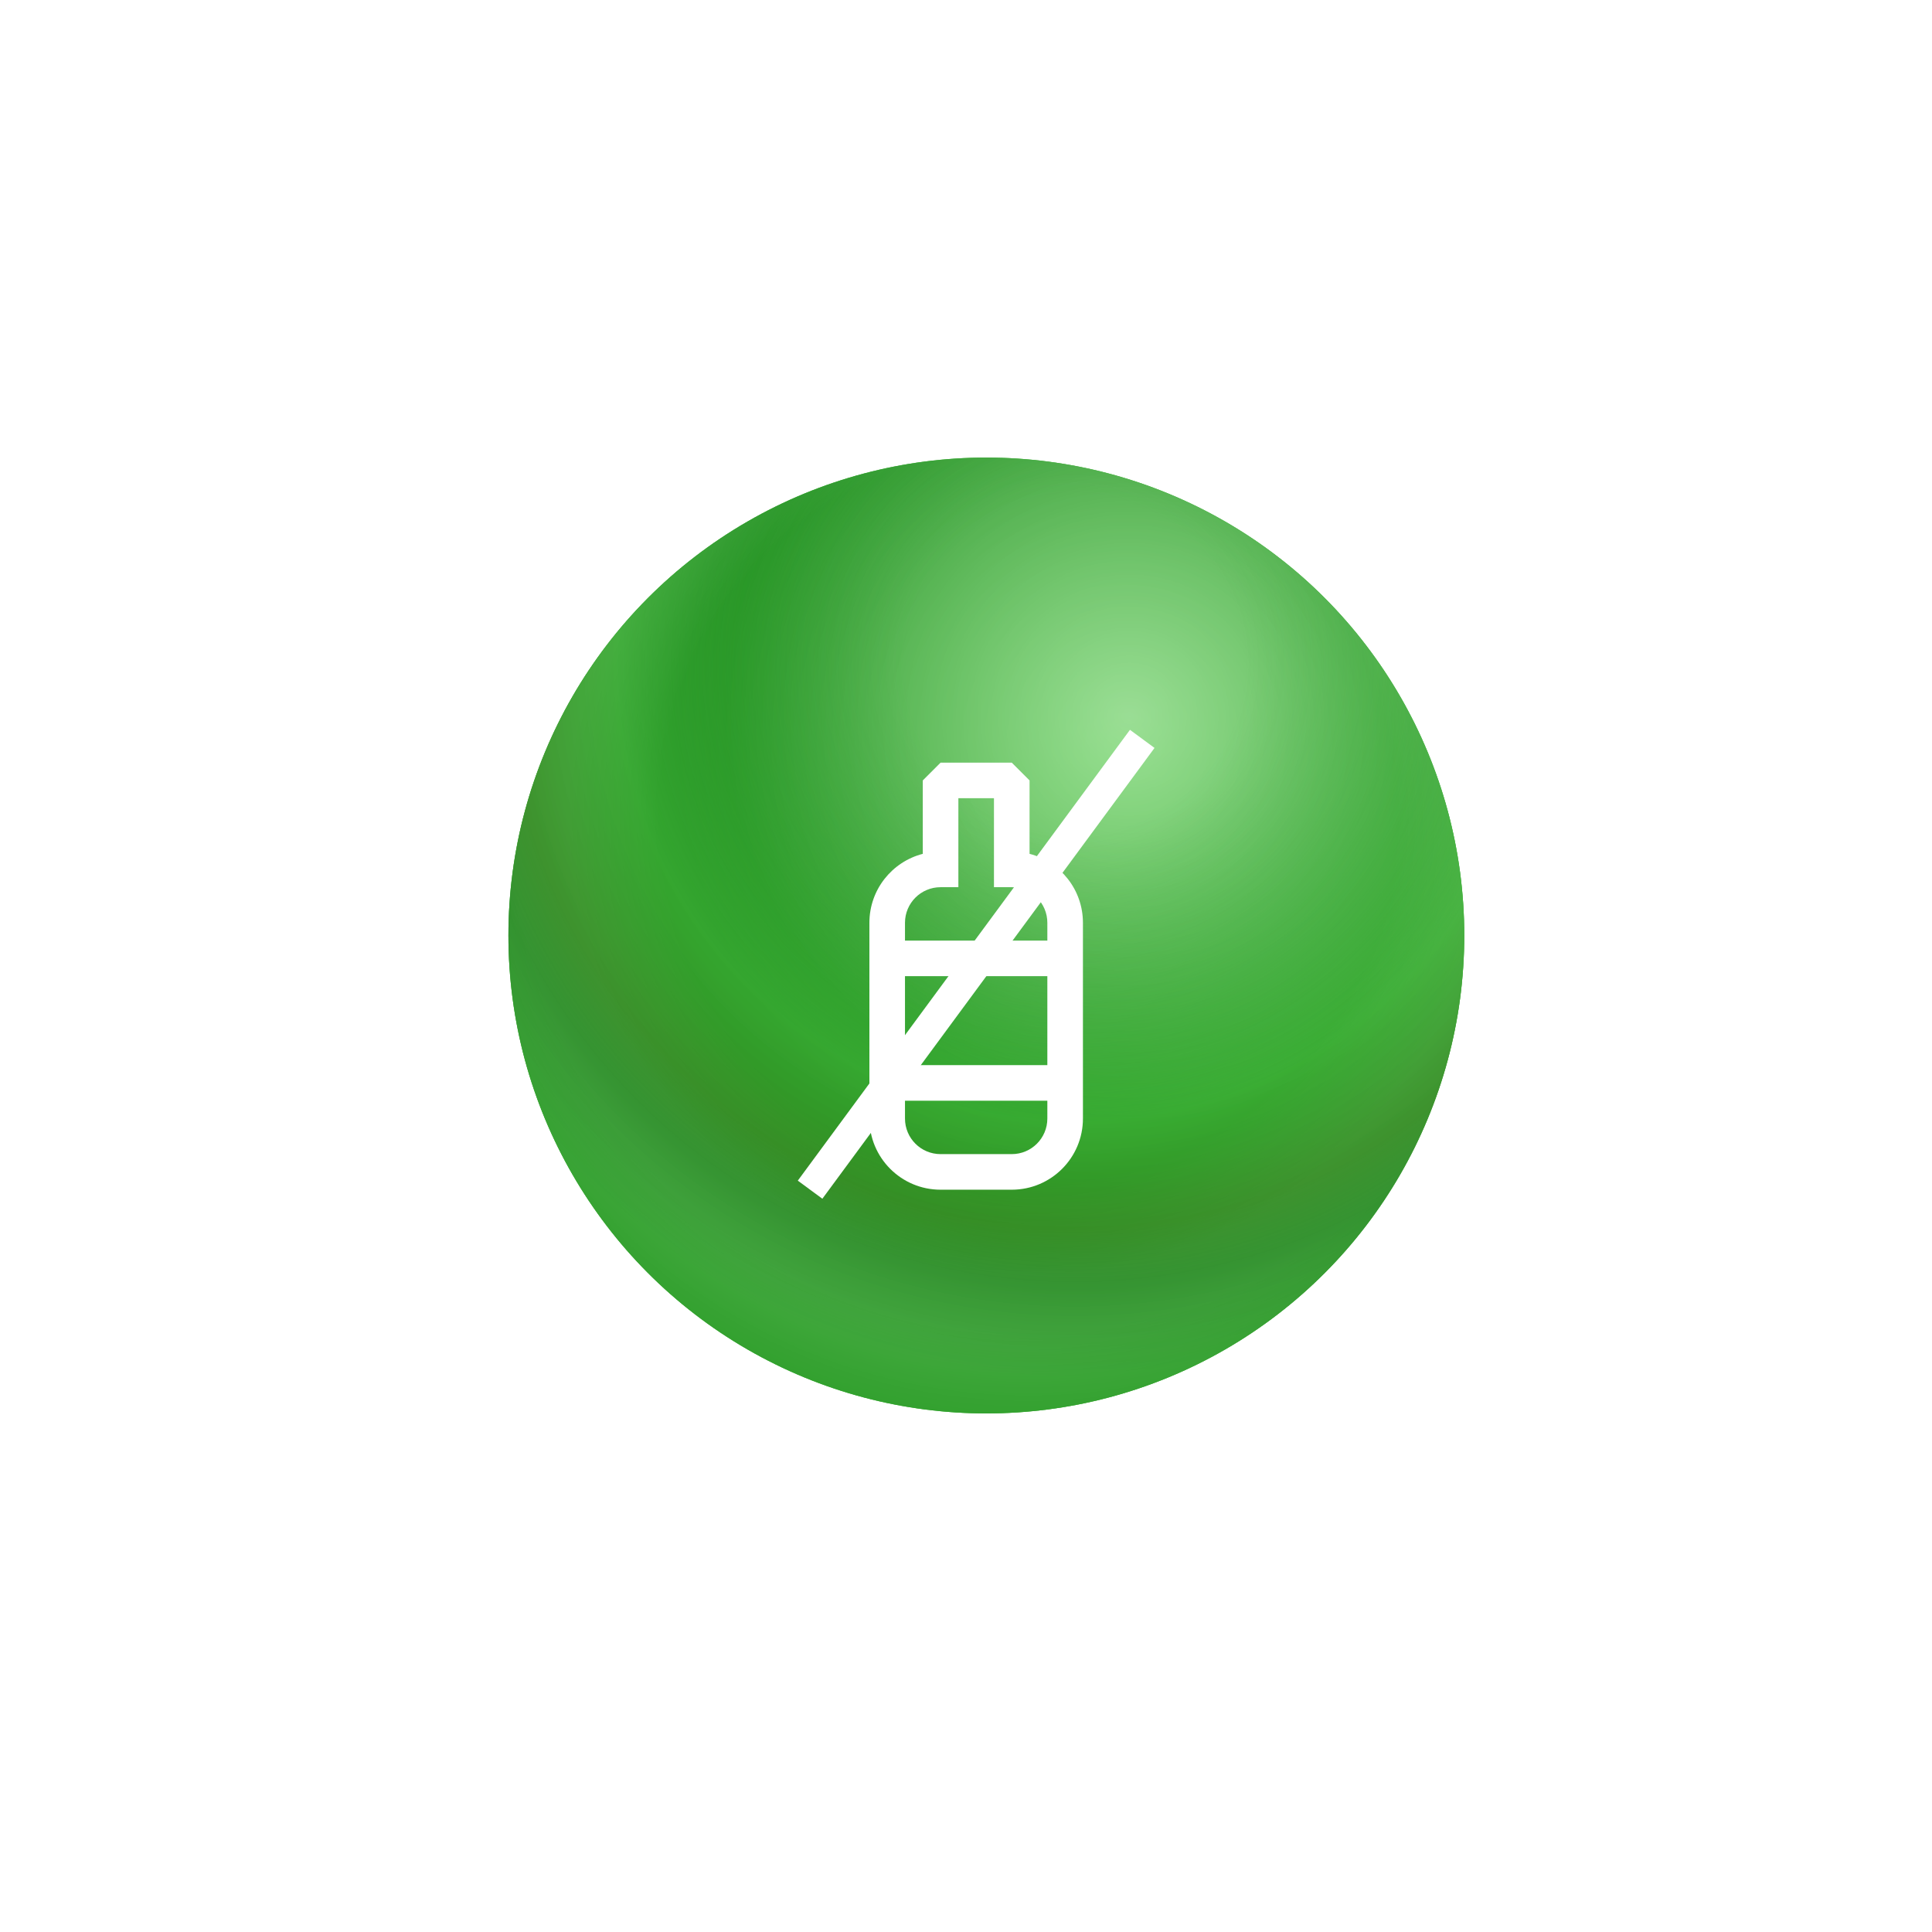 <svg width="95" height="95" viewBox="0 0 95 95" fill="none" xmlns="http://www.w3.org/2000/svg">
<g filter="url(#filter0_d_5404_2197)">
<g filter="url(#filter1_i_5404_2197)">
<circle cx="47.5" cy="31.5" r="23.5" fill="#4AC63F"/>
<circle cx="47.5" cy="31.5" r="23.5" fill="url(#paint0_radial_5404_2197)"/>
<circle cx="47.5" cy="31.5" r="23.5" fill="url(#paint1_radial_5404_2197)" fill-opacity="0.45" style="mix-blend-mode:lighten"/>
<circle cx="47.5" cy="31.5" r="23.5" fill="url(#paint2_radial_5404_2197)" fill-opacity="0.15" style="mix-blend-mode:lighten"/>
<circle cx="47.5" cy="31.5" r="23.5" fill="url(#paint3_radial_5404_2197)" fill-opacity="0.56" style="mix-blend-mode:multiply"/>
</g>
<path fill-rule="evenodd" clip-rule="evenodd" d="M46.25 21.5L45.375 22.375V25.985C43.865 26.374 42.75 27.744 42.75 29.375V39C42.75 40.933 44.317 42.5 46.25 42.5H49.75C51.683 42.5 53.25 40.933 53.25 39V29.375C53.25 27.744 52.135 26.374 50.625 25.985V22.375L49.75 21.5H46.25ZM51.5 39C51.5 39.967 50.717 40.75 49.75 40.75H46.25C45.283 40.75 44.5 39.967 44.5 39L44.5 38.125H51.5V39ZM51.5 36.375V32H44.5L44.5 36.375L51.5 36.375ZM51.5 30.25L44.5 30.25L44.5 29.375C44.5 28.409 45.283 27.625 46.25 27.625H47.125V23.25H48.875V27.625H49.75C50.717 27.625 51.5 28.409 51.5 29.375V30.25Z" fill="white"/>
<path d="M39.833 42.499L56.166 20.332" stroke="white" stroke-width="1.5"/>
</g>
<defs>
<filter id="filter0_d_5404_2197" x="0" y="0" width="95" height="95" filterUnits="userSpaceOnUse" color-interpolation-filters="sRGB">
<feFlood flood-opacity="0" result="BackgroundImageFix"/>
<feColorMatrix in="SourceAlpha" type="matrix" values="0 0 0 0 0 0 0 0 0 0 0 0 0 0 0 0 0 0 127 0" result="hardAlpha"/>
<feMorphology radius="8" operator="erode" in="SourceAlpha" result="effect1_dropShadow_5404_2197"/>
<feOffset dy="16"/>
<feGaussianBlur stdDeviation="16"/>
<feComposite in2="hardAlpha" operator="out"/>
<feColorMatrix type="matrix" values="0 0 0 0 0.29 0 0 0 0 0.776 0 0 0 0 0.247 0 0 0 0.25 0"/>
<feBlend mode="normal" in2="BackgroundImageFix" result="effect1_dropShadow_5404_2197"/>
<feBlend mode="normal" in="SourceGraphic" in2="effect1_dropShadow_5404_2197" result="shape"/>
</filter>
<filter id="filter1_i_5404_2197" x="24" y="6.5" width="48" height="48.499" filterUnits="userSpaceOnUse" color-interpolation-filters="sRGB">
<feFlood flood-opacity="0" result="BackgroundImageFix"/>
<feBlend mode="normal" in="SourceGraphic" in2="BackgroundImageFix" result="shape"/>
<feColorMatrix in="SourceAlpha" type="matrix" values="0 0 0 0 0 0 0 0 0 0 0 0 0 0 0 0 0 0 127 0" result="hardAlpha"/>
<feOffset dx="1" dy="-1.5"/>
<feGaussianBlur stdDeviation="3.999"/>
<feComposite in2="hardAlpha" operator="arithmetic" k2="-1" k3="1"/>
<feColorMatrix type="matrix" values="0 0 0 0 0 0 0 0 0 0 0 0 0 0 0 0 0 0 0.25 0"/>
<feBlend mode="normal" in2="shape" result="effect1_innerShadow_5404_2197"/>
</filter>
<radialGradient id="paint0_radial_5404_2197" cx="0" cy="0" r="1" gradientUnits="userSpaceOnUse" gradientTransform="translate(54.275 22.185) rotate(123.232) scale(22.02 22.02)">
<stop stop-color="#4AC63F"/>
<stop offset="1" stop-color="#228B22"/>
</radialGradient>
<radialGradient id="paint1_radial_5404_2197" cx="0" cy="0" r="1" gradientUnits="userSpaceOnUse" gradientTransform="translate(54.486 20.703) rotate(123.69) scale(19.847)">
<stop stop-color="white"/>
<stop offset="1" stop-color="white" stop-opacity="0"/>
</radialGradient>
<radialGradient id="paint2_radial_5404_2197" cx="0" cy="0" r="1" gradientUnits="userSpaceOnUse" gradientTransform="translate(49.617 25.572) rotate(111.949) scale(30.586)">
<stop offset="0.596" stop-color="white" stop-opacity="0"/>
<stop offset="0.743" stop-color="white"/>
<stop offset="0.832" stop-color="white"/>
<stop offset="1" stop-color="white" stop-opacity="0"/>
</radialGradient>
<radialGradient id="paint3_radial_5404_2197" cx="0" cy="0" r="1" gradientUnits="userSpaceOnUse" gradientTransform="translate(51.946 18.162) rotate(106.798) scale(35.163)">
<stop offset="0.238" stop-color="#219125" stop-opacity="0"/>
<stop offset="0.64" stop-color="#4AC63F" stop-opacity="0.81"/>
<stop offset="0.792" stop-color="#3A8B1D" stop-opacity="0.99"/>
<stop offset="0.868" stop-color="#258A1D" stop-opacity="0.81"/>
<stop offset="1" stop-color="#4AC63F" stop-opacity="0.6"/>
</radialGradient>
</defs>
</svg>
